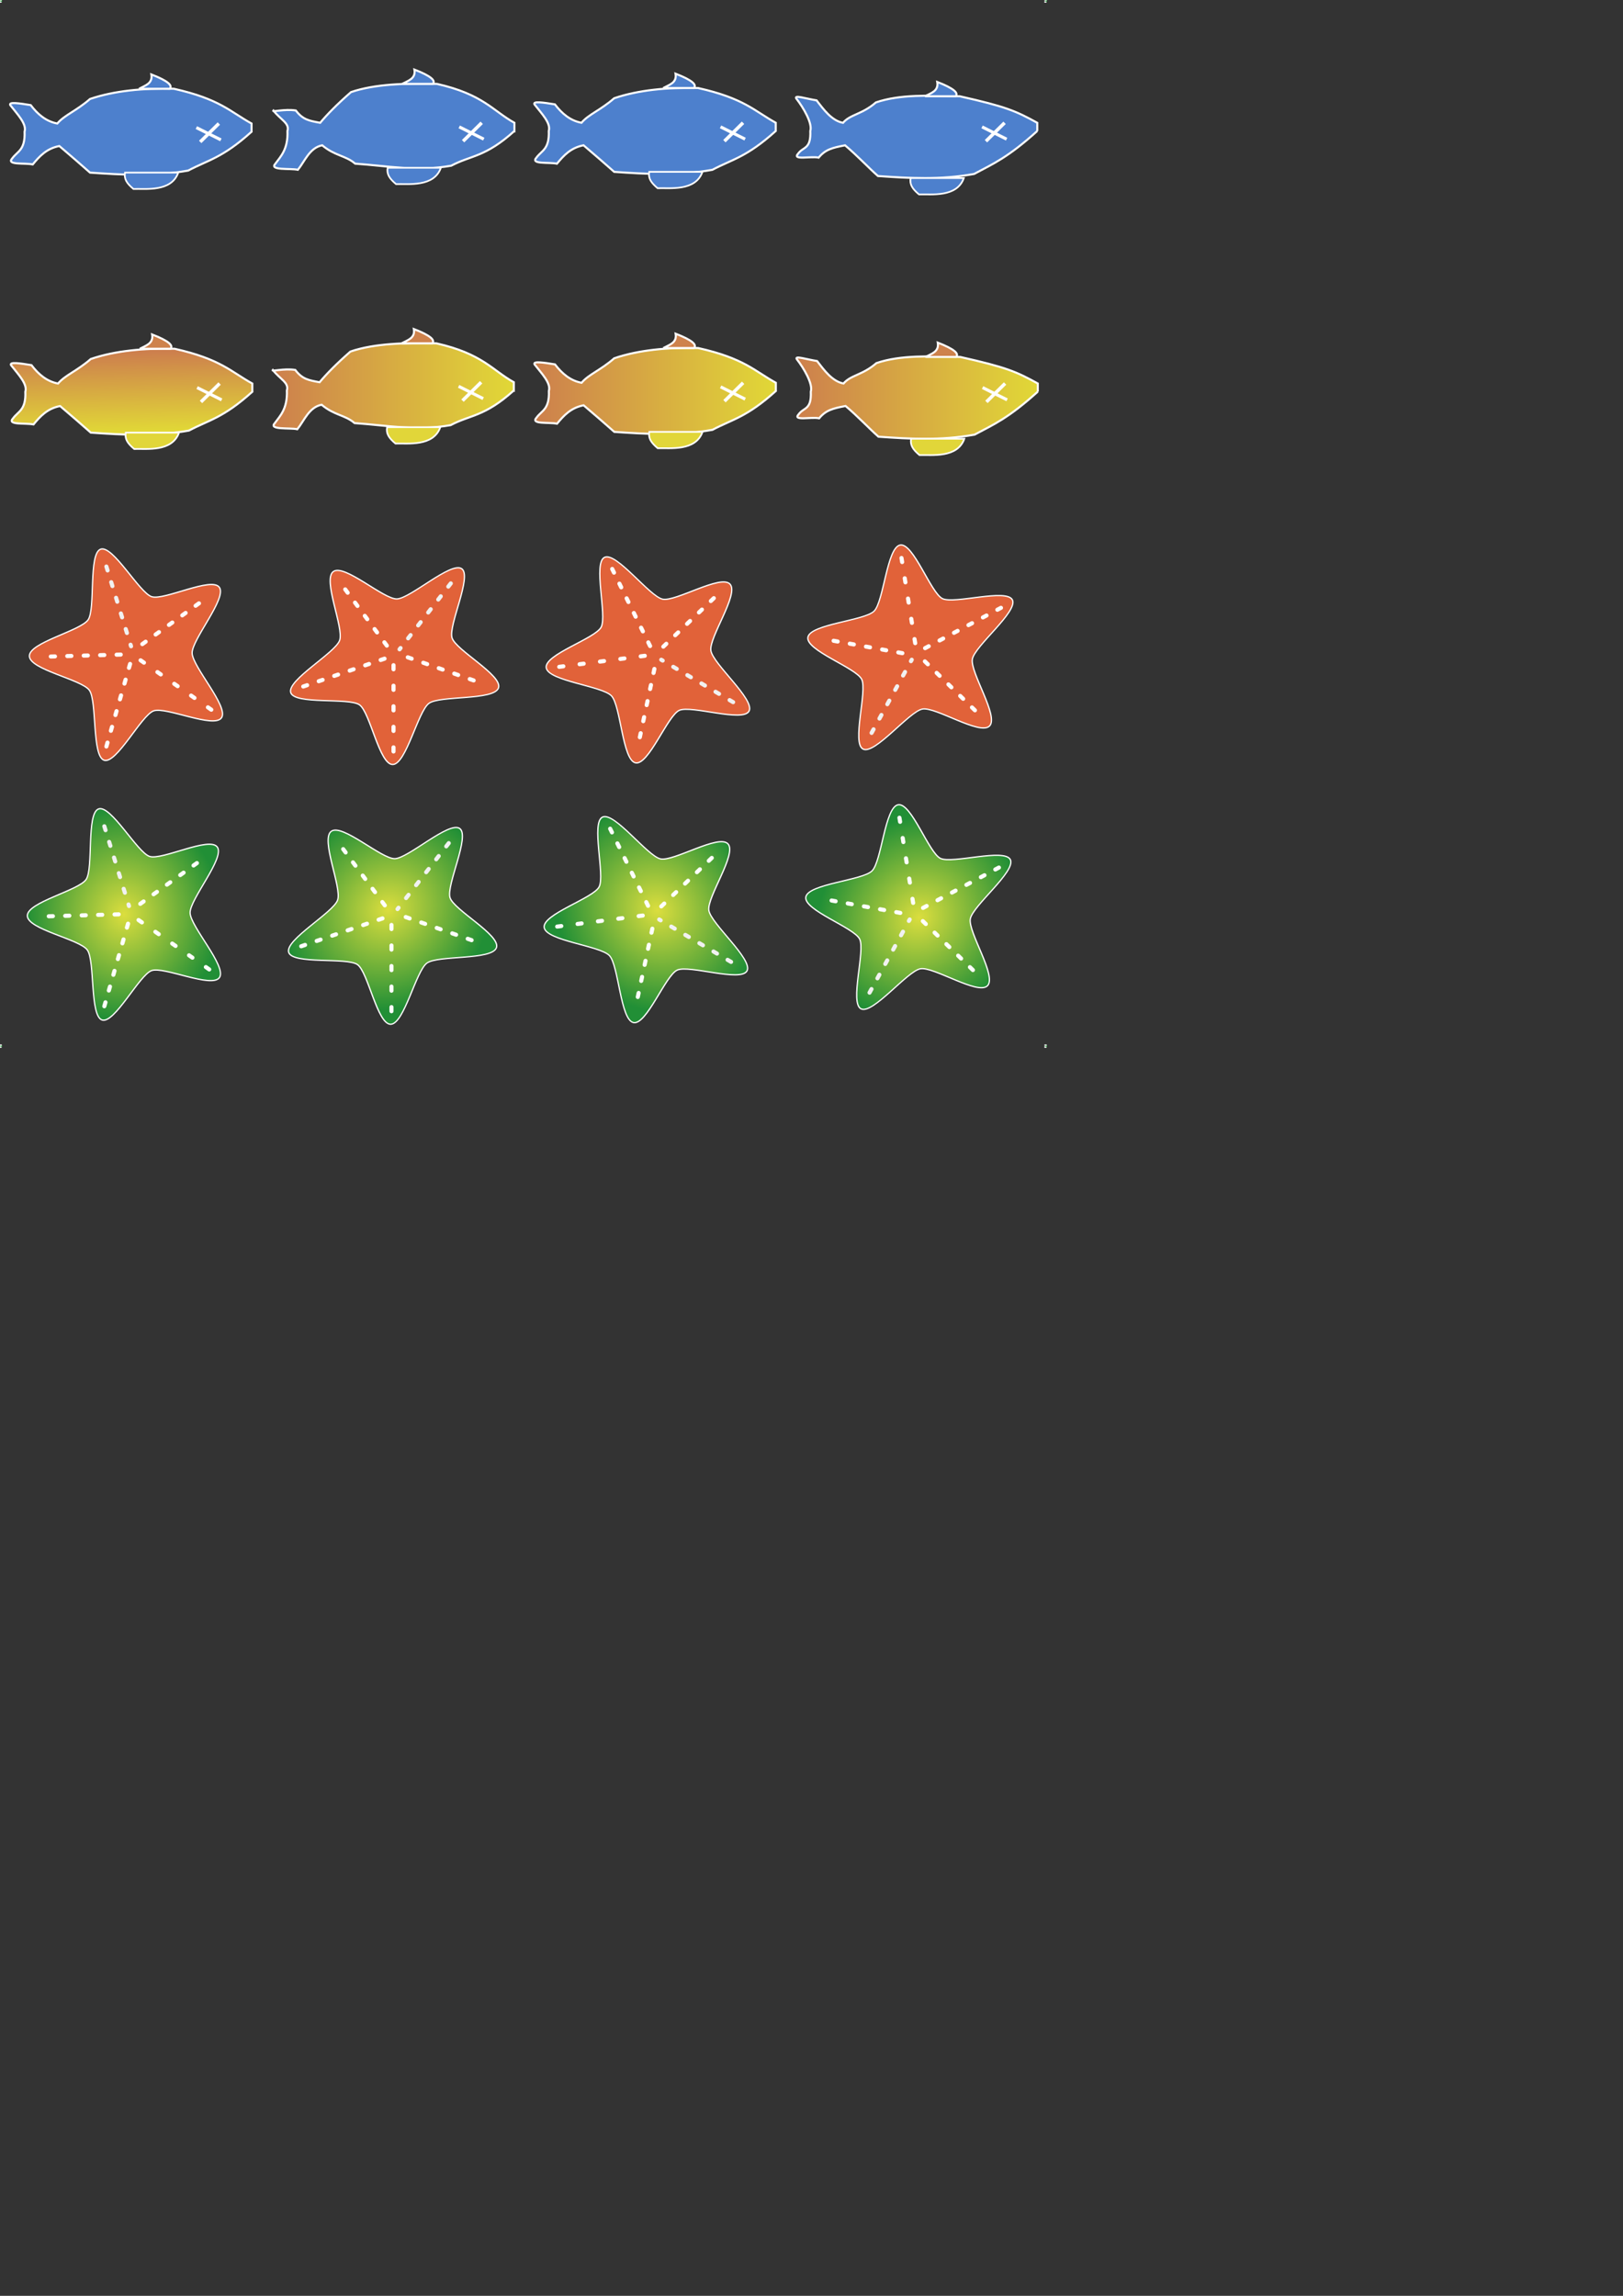 <?xml version="1.0" encoding="UTF-8" standalone="no"?>
<svg
   xmlns:dc="http://purl.org/dc/elements/1.1/"
   xmlns:cc="http://creativecommons.org/ns#"
   xmlns:rdf="http://www.w3.org/1999/02/22-rdf-syntax-ns#"
   xmlns:svg="http://www.w3.org/2000/svg"
   xmlns="http://www.w3.org/2000/svg"
   xmlns:xlink="http://www.w3.org/1999/xlink"
   xmlns:sodipodi="http://sodipodi.sourceforge.net/DTD/sodipodi-0.dtd"
   xmlns:inkscape="http://www.inkscape.org/namespaces/inkscape"
   inkscape:export-ydpi="95.999992"
   inkscape:export-xdpi="95.999992"
   inkscape:export-filename="/Users/shov/Projects/Shov/mido3117/sem9/rPOdMobileP/assets/treats.png"
   width="210mm"
   height="297mm"
   viewBox="0 0 210 297"
   version="1.1"
   id="svg1307"
   inkscape:version="1.0alpha2 (863a58d, 2019-08-17)"
   sodipodi:docname="treat_src.svg">
  <rect x="0" y="0" width="210" height="297" fill="#333333" stroke="none"/>
  <defs
     id="defs1301">
    <linearGradient
       id="linearGradient1155"
       inkscape:collect="always">
      <stop
         id="stop1151"
         offset="0"
         style="stop-color:#dbde3e;stop-opacity:1" />
      <stop
         id="stop1153"
         offset="1"
         style="stop-color:#219036;stop-opacity:0.992" />
    </linearGradient>
    <linearGradient
       inkscape:collect="always"
       id="linearGradient2134-9">
      <stop
         style="stop-color:#cd7f4d;stop-opacity:1"
         offset="0"
         id="stop2130" />
      <stop
         style="stop-color:#e3da37;stop-opacity:0.992"
         offset="1"
         id="stop2132" />
    </linearGradient>
    <linearGradient
       inkscape:collect="always"
       xlink:href="#linearGradient2134-9"
       id="linearGradient2136"
       x1="19.579"
       y1="12.561"
       x2="19.844"
       y2="22.88"
       gradientUnits="userSpaceOnUse" />
    <linearGradient
       inkscape:collect="always"
       xlink:href="#linearGradient2134-9"
       id="linearGradient2144"
       x1="35.295"
       y1="17.19"
       x2="66.78"
       y2="17.19"
       gradientUnits="userSpaceOnUse" />
    <linearGradient
       inkscape:collect="always"
       xlink:href="#linearGradient2134-9"
       id="linearGradient2152"
       x1="1.43"
       y1="17.722"
       x2="32.941"
       y2="17.722"
       gradientUnits="userSpaceOnUse" />
    <linearGradient
       inkscape:collect="always"
       xlink:href="#linearGradient2134-9"
       id="linearGradient2160"
       x1="103.029"
       y1="18.486"
       x2="134.519"
       y2="18.486"
       gradientUnits="userSpaceOnUse" />
    <radialGradient
       gradientUnits="userSpaceOnUse"
       gradientTransform="matrix(1,0,0,1.042,0,-3.279)"
       r="20.802"
       fy="77.375"
       fx="6.267"
       cy="77.375"
       cx="6.267"
       id="radialGradient1144"
       xlink:href="#linearGradient1155"
       inkscape:collect="always" />
    <radialGradient
       gradientUnits="userSpaceOnUse"
       gradientTransform="matrix(1,0,0,1.042,0,-3.279)"
       r="20.802"
       fy="77.375"
       fx="6.267"
       cy="77.375"
       cx="6.267"
       id="radialGradient1163"
       xlink:href="#linearGradient1155"
       inkscape:collect="always" />
    <radialGradient
       gradientUnits="userSpaceOnUse"
       gradientTransform="matrix(1,0,0,1.042,0,-3.279)"
       r="20.802"
       fy="77.375"
       fx="6.267"
       cy="77.375"
       cx="6.267"
       id="radialGradient1171"
       xlink:href="#linearGradient1155"
       inkscape:collect="always" />
    <radialGradient
       gradientUnits="userSpaceOnUse"
       gradientTransform="matrix(1,0,0,1.042,0,-3.279)"
       r="20.802"
       fy="77.375"
       fx="6.267"
       cy="77.375"
       cx="6.267"
       id="radialGradient1179"
       xlink:href="#linearGradient1155"
       inkscape:collect="always" />
  </defs>
  <sodipodi:namedview
     inkscape:snap-to-guides="false"
     id="base"
     pagecolor="#ffffff"
     bordercolor="#666666"
     borderopacity="1.0"
     inkscape:pageopacity="0.0"
     inkscape:pageshadow="2"
     inkscape:zoom="1.5283063"
     inkscape:cx="262.42006"
     inkscape:cy="178.43493"
     inkscape:document-units="mm"
     inkscape:current-layer="svg1307"
     inkscape:document-rotation="0"
     showgrid="true"
     inkscape:snap-grids="false"
     showguides="true"
     inkscape:window-width="1680"
     inkscape:window-height="907"
     inkscape:window-x="0"
     inkscape:window-y="23"
     inkscape:window-maximized="0"
     inkscape:guide-bbox="true">
    <inkscape:grid
       type="xygrid"
       id="grid1870"
       empspacing="64"
       snapvisiblegridlinesonly="false"
       dotted="false" />
    <sodipodi:guide
       position="-93.927,231.912"
       orientation="1,0"
       id="guide2018" />
    <sodipodi:guide
       id="guide906"
       orientation="0,-1"
       position="18.785,279.802" />
  </sodipodi:namedview>
  <g
     inkscape:groupmode="layer"
     id="layer3"
     inkscape:label="Layer 2"
     style="display:none;opacity:1"
     sodipodi:insensitive="true">
    <rect
       style="vector-effect:none;fill:#bdf9ff;fill-opacity:1;stroke:none;stroke-width:0.265;stroke-linecap:round;stroke-linejoin:round;stroke-miterlimit:4;stroke-dasharray:none;stroke-opacity:1;paint-order:stroke markers fill;stop-color:#000000"
       id="rect1887"
       width="238.654"
       height="199.231"
       x="-8.202"
       y="-5.821" />
  </g>
  <g
     inkscape:label="Layer 1"
     inkscape:groupmode="layer"
     id="layer1"
     style="display:inline;opacity:1">
    <g
       transform="translate(-0.259,-0.69)"
       id="g1924">
      <path
         sodipodi:nodetypes="cccccccccccccc"
         inkscape:connector-curvature="0"
         id="path1872"
         d="M 32.808,17.727 V 16.669 c -2.777,-1.534 -4.08,-3.156 -10.054,-4.498 -3.963,-0.097 -7.717,0.258 -10.848,1.323 -1.794,1.566 -3.307,2.074 -4.233,3.175 -1.442,-0.268 -2.523,-1.178 -3.44,-2.381 -1.473,-0.239 -2.884,-0.452 -2.646,0 0.923,1.192 2.158,2.43 1.852,3.44 0.099,2.393 -0.937,2.535 -1.587,3.44 -0.846,0.913 1.64,0.576 2.646,0.794 0.869,-1.059 1.795,-2.065 3.44,-2.381 1.631,1.381 2.771,2.388 3.969,3.44 4.135,0.288 8.285,0.52 12.7,-0.265 2.54,-1.354 4.415,-1.604 8.202,-5.027 z"
         style="fill:#4d80cd;fill-opacity:1;stroke:#ffffff;stroke-width:0.265;stroke-linecap:butt;stroke-linejoin:miter;stroke-miterlimit:4;stroke-dasharray:none;stroke-opacity:1" />
      <path
         inkscape:connector-curvature="0"
         id="path1911"
         d="m 25.665,17.198 3.175,1.587"
         style="fill:none;stroke:#ffffff;stroke-width:0.397px;stroke-linecap:butt;stroke-linejoin:miter;stroke-opacity:1" />
      <path
         inkscape:connector-curvature="0"
         id="path1913"
         d="M 26.164,19.05 28.575,16.669"
         style="fill:none;stroke:#ffffff;stroke-width:0.437px;stroke-linecap:butt;stroke-linejoin:miter;stroke-opacity:1" />
      <path
         sodipodi:nodetypes="cccc"
         inkscape:connector-curvature="0"
         id="path1915"
         d="m 23.324,23.019 h -6.892 c -0.132,0.82 0.202,1.369 1.088,2.117 1.567,-0.055 4.913,0.427 5.804,-2.117 z"
         style="fill:#4d80cd;fill-opacity:1;stroke:#ffffff;stroke-width:0.219px;stroke-linecap:butt;stroke-linejoin:miter;stroke-opacity:1" />
      <path
         sodipodi:nodetypes="cccc"
         inkscape:connector-curvature="0"
         id="path1917"
         d="m 22.225,12.171 c 0.397,-0.432 -0.259,-1.028 -2.381,-1.852 0.196,1.186 -0.81,1.429 -1.587,1.852 z"
         style="fill:#4d80cd;fill-opacity:1;stroke:#ffffff;stroke-width:0.265px;stroke-linecap:butt;stroke-linejoin:miter;stroke-opacity:1" />
    </g>
    <g
       transform="translate(-0.086,-0.788)"
       id="g2027">
      <path
         style="opacity:1;fill:#4d80cd;fill-opacity:1;stroke:#ffffff;stroke-width:0.265;stroke-linecap:butt;stroke-linejoin:miter;stroke-miterlimit:4;stroke-dasharray:none;stroke-opacity:1;stop-opacity:1"
         d="m 66.647,17.733 v -1.058 c -2.777,-1.534 -4.053,-3.69 -10.026,-5.033 -3.963,-0.097 -7.981,-0.006 -11.113,1.058 -1.794,1.566 -3.07,2.873 -3.996,3.974 -1.442,-0.268 -2.231,-0.39 -3.147,-1.593 -1.473,-0.239 -3.175,0.265 -2.91,0 0.923,1.192 2.131,1.642 1.824,2.651 0.099,2.393 -0.909,3.323 -1.56,4.228 -0.846,0.913 1.904,0.576 2.91,0.794 0.869,-1.059 1.503,-2.853 3.147,-3.17 1.631,1.381 3.063,1.325 4.261,2.376 4.135,0.288 8.02,1.049 12.435,0.265 2.54,-1.354 4.387,-1.069 8.174,-4.492 z"
         id="path1872-1"
         inkscape:connector-curvature="0"
         sodipodi:nodetypes="cccccccccccccc" />
      <path
         style="opacity:1;fill:none;stroke:#ffffff;stroke-width:0.397px;stroke-linecap:butt;stroke-linejoin:miter;stroke-opacity:1;stop-opacity:1"
         d="m 59.504,17.203 3.175,1.587"
         id="path1911-3"
         inkscape:connector-curvature="0" />
      <path
         style="opacity:1;fill:none;stroke:#ffffff;stroke-width:0.437px;stroke-linecap:butt;stroke-linejoin:miter;stroke-opacity:1;stop-opacity:1"
         d="m 60.003,19.055 2.411,-2.381"
         id="path1913-8"
         inkscape:connector-curvature="0" />
      <path
         style="opacity:1;fill:#4d80cd;fill-opacity:1;stroke:#ffffff;stroke-width:0.219px;stroke-linecap:butt;stroke-linejoin:miter;stroke-opacity:1;stop-opacity:1"
         d="m 57.133,22.49 -6.892,-2e-6 c -0.132,0.82 0.202,1.369 1.088,2.117 1.567,-0.055 4.913,0.427 5.804,-2.117 z"
         id="path1915-6"
         inkscape:connector-curvature="0"
         sodipodi:nodetypes="cccc" />
      <path
         style="opacity:1;fill:#4d80cd;fill-opacity:1;stroke:#ffffff;stroke-width:0.265px;stroke-linecap:butt;stroke-linejoin:miter;stroke-opacity:1;stop-opacity:1"
         d="m 56.092,11.642 c 0.397,-0.432 -0.259,-1.028 -2.381,-1.852 0.196,1.186 -0.81,1.429 -1.587,1.852 z"
         id="path1917-4"
         inkscape:connector-curvature="0"
         sodipodi:nodetypes="cccc" />
    </g>
    <g
       id="g1924-7"
       style="display:inline;opacity:1"
       transform="translate(67.566,-0.787)">
      <path
         style="fill:#4d80cd;fill-opacity:1;stroke:#ffffff;stroke-width:0.265;stroke-linecap:butt;stroke-linejoin:miter;stroke-miterlimit:4;stroke-dasharray:none;stroke-opacity:1"
         d="M 32.808,17.727 V 16.669 c -2.777,-1.534 -4.08,-3.156 -10.054,-4.498 -3.963,-0.097 -7.717,0.258 -10.848,1.323 -1.794,1.566 -3.307,2.074 -4.233,3.175 -1.442,-0.268 -2.523,-1.178 -3.44,-2.381 -1.473,-0.239 -2.884,-0.452 -2.646,0 0.923,1.192 2.158,2.43 1.852,3.44 0.099,2.393 -0.937,2.535 -1.587,3.44 -0.846,0.913 1.64,0.576 2.646,0.794 0.869,-1.059 1.795,-2.065 3.44,-2.381 1.631,1.381 2.771,2.388 3.969,3.44 4.135,0.288 8.285,0.52 12.7,-0.265 2.54,-1.354 4.415,-1.604 8.202,-5.027 z"
         id="path1872-9"
         inkscape:connector-curvature="0"
         sodipodi:nodetypes="cccccccccccccc" />
      <path
         style="fill:none;stroke:#ffffff;stroke-width:0.397px;stroke-linecap:butt;stroke-linejoin:miter;stroke-opacity:1"
         d="m 25.665,17.198 3.175,1.587"
         id="path1911-1"
         inkscape:connector-curvature="0" />
      <path
         style="fill:none;stroke:#ffffff;stroke-width:0.437px;stroke-linecap:butt;stroke-linejoin:miter;stroke-opacity:1"
         d="M 26.164,19.05 28.575,16.669"
         id="path1913-1"
         inkscape:connector-curvature="0" />
      <path
         style="fill:#4d80cd;fill-opacity:1;stroke:#ffffff;stroke-width:0.219px;stroke-linecap:butt;stroke-linejoin:miter;stroke-opacity:1"
         d="m 23.324,23.019 h -6.892 c -0.132,0.82 0.202,1.369 1.088,2.117 1.567,-0.055 4.913,0.427 5.804,-2.117 z"
         id="path1915-8"
         inkscape:connector-curvature="0"
         sodipodi:nodetypes="cccc" />
      <path
         style="fill:#4d80cd;fill-opacity:1;stroke:#ffffff;stroke-width:0.265px;stroke-linecap:butt;stroke-linejoin:miter;stroke-opacity:1"
         d="m 22.225,12.171 c 0.397,-0.432 -0.259,-1.028 -2.381,-1.852 0.196,1.186 -0.81,1.429 -1.587,1.852 z"
         id="path1917-0"
         inkscape:connector-curvature="0"
         sodipodi:nodetypes="cccc" />
    </g>
    <g
       transform="translate(-0.172,-0.776)"
       id="g2034">
      <path
         sodipodi:nodetypes="cccccccccccccc"
         inkscape:connector-curvature="0"
         id="path1872-1-1"
         d="m 134.386,17.722 v -1.058 c -2.777,-1.534 -4.058,-2.092 -10.032,-3.434 -3.963,-0.097 -7.717,-0.271 -10.848,0.794 -1.794,1.566 -3.329,1.539 -4.256,2.64 -1.442,-0.268 -2.501,-1.702 -3.417,-2.905 -1.473,-0.239 -2.884,-0.717 -2.646,-0.265 0.923,1.192 2.136,3.219 1.83,4.228 0.099,2.393 -0.914,2.011 -1.565,2.916 -0.846,0.913 1.64,0.311 2.646,0.529 0.869,-1.059 1.773,-1.277 3.417,-1.593 1.631,1.381 3.058,2.923 4.256,3.974 4.135,0.288 8.02,0.52 12.435,-0.265 2.54,-1.354 4.392,-2.139 8.18,-5.562 z"
         style="opacity:1;fill:#4d80cd;fill-opacity:1;stroke:#ffffff;stroke-width:0.265;stroke-linecap:butt;stroke-linejoin:miter;stroke-miterlimit:4;stroke-dasharray:none;stroke-opacity:1;stop-opacity:1" />
      <path
         inkscape:connector-curvature="0"
         id="path1911-3-7"
         d="m 127.242,17.192 3.175,1.587"
         style="opacity:1;fill:none;stroke:#ffffff;stroke-width:0.397px;stroke-linecap:butt;stroke-linejoin:miter;stroke-opacity:1;stop-opacity:1" />
      <path
         inkscape:connector-curvature="0"
         id="path1913-8-1"
         d="m 127.742,19.045 2.411,-2.381"
         style="opacity:1;fill:none;stroke:#ffffff;stroke-width:0.437px;stroke-linecap:butt;stroke-linejoin:miter;stroke-opacity:1;stop-opacity:1" />
      <path
         sodipodi:nodetypes="cccc"
         inkscape:connector-curvature="0"
         id="path1915-6-7"
         d="m 124.883,23.812 h -6.892 c -0.132,0.82 0.202,1.369 1.088,2.117 1.567,-0.055 4.913,0.427 5.804,-2.117 z"
         style="opacity:1;fill:#4d80cd;fill-opacity:1;stroke:#ffffff;stroke-width:0.219px;stroke-linecap:butt;stroke-linejoin:miter;stroke-opacity:1;stop-opacity:1" />
      <path
         sodipodi:nodetypes="cccc"
         inkscape:connector-curvature="0"
         id="path1917-4-7"
         d="m 123.825,13.229 c 0.397,-0.432 -0.259,-1.028 -2.381,-1.852 0.196,1.186 -0.81,1.429 -1.587,1.852 z"
         style="opacity:1;fill:#4d80cd;fill-opacity:1;stroke:#ffffff;stroke-width:0.265px;stroke-linecap:butt;stroke-linejoin:miter;stroke-opacity:1;stop-opacity:1" />
    </g>
    <g
       id="g1924-2"
       style="display:inline;opacity:1"
       transform="translate(-0.161,32.947)">
      <path
         style="fill:url(#linearGradient2136);fill-opacity:1;stroke:#ffffff;stroke-width:0.265;stroke-linecap:butt;stroke-linejoin:miter;stroke-miterlimit:4;stroke-dasharray:none;stroke-opacity:1"
         d="M 32.808,17.727 V 16.669 c -2.777,-1.534 -4.08,-3.156 -10.054,-4.498 -3.963,-0.097 -7.717,0.258 -10.848,1.323 -1.794,1.566 -3.307,2.074 -4.233,3.175 -1.442,-0.268 -2.523,-1.178 -3.44,-2.381 -1.473,-0.239 -2.884,-0.452 -2.646,0 0.923,1.192 2.158,2.43 1.852,3.44 0.099,2.393 -0.937,2.535 -1.587,3.44 -0.846,0.913 1.64,0.576 2.646,0.794 0.869,-1.059 1.795,-2.065 3.44,-2.381 1.631,1.381 2.771,2.388 3.969,3.44 4.135,0.288 8.285,0.52 12.7,-0.265 2.54,-1.354 4.415,-1.604 8.202,-5.027 z"
         id="path1872-3"
         inkscape:connector-curvature="0"
         sodipodi:nodetypes="cccccccccccccc" />
      <path
         style="fill:none;stroke:#ffffff;stroke-width:0.397px;stroke-linecap:butt;stroke-linejoin:miter;stroke-opacity:1"
         d="m 25.665,17.198 3.175,1.587"
         id="path1911-9"
         inkscape:connector-curvature="0" />
      <path
         style="fill:none;stroke:#ffffff;stroke-width:0.437px;stroke-linecap:butt;stroke-linejoin:miter;stroke-opacity:1"
         d="M 26.164,19.05 28.575,16.669"
         id="path1913-4"
         inkscape:connector-curvature="0" />
      <path
         style="fill:#e1d639;fill-opacity:1;stroke:#ffffff;stroke-width:0.219px;stroke-linecap:butt;stroke-linejoin:miter;stroke-opacity:1"
         d="m 23.324,23.019 h -6.892 c -0.132,0.82 0.202,1.369 1.088,2.117 1.567,-0.055 4.913,0.427 5.804,-2.117 z"
         id="path1915-2"
         inkscape:connector-curvature="0"
         sodipodi:nodetypes="cccc" />
      <path
         style="fill:#ce824c;fill-opacity:1;stroke:#ffffff;stroke-width:0.265px;stroke-linecap:butt;stroke-linejoin:miter;stroke-opacity:1"
         d="m 22.225,12.171 c 0.397,-0.432 -0.259,-1.028 -2.381,-1.852 0.196,1.186 -0.81,1.429 -1.587,1.852 z"
         id="path1917-1"
         inkscape:connector-curvature="0"
         sodipodi:nodetypes="cccc" />
    </g>
    <g
       id="g2027-2"
       style="display:inline;opacity:1"
       transform="translate(-0.161,32.775)">
      <path
         sodipodi:nodetypes="cccccccccccccc"
         inkscape:connector-curvature="0"
         id="path1872-1-3"
         d="m 66.647,17.733 v -1.058 c -2.777,-1.534 -4.053,-3.69 -10.026,-5.033 -3.963,-0.097 -7.981,-0.006 -11.113,1.058 -1.794,1.566 -3.07,2.873 -3.996,3.974 -1.442,-0.268 -2.231,-0.39 -3.147,-1.593 -1.473,-0.239 -3.175,0.265 -2.91,0 0.923,1.192 2.131,1.642 1.824,2.651 0.099,2.393 -0.909,3.323 -1.56,4.228 -0.846,0.913 1.904,0.576 2.91,0.794 0.869,-1.059 1.503,-2.853 3.147,-3.17 1.631,1.381 3.063,1.325 4.261,2.376 4.135,0.288 8.02,1.049 12.435,0.265 2.54,-1.354 4.387,-1.069 8.174,-4.492 z"
         style="opacity:1;fill:url(#linearGradient2144);fill-opacity:1;stroke:#ffffff;stroke-width:0.265;stroke-linecap:butt;stroke-linejoin:miter;stroke-miterlimit:4;stroke-dasharray:none;stroke-opacity:1;stop-opacity:1" />
      <path
         inkscape:connector-curvature="0"
         id="path1911-3-5"
         d="m 59.504,17.203 3.175,1.587"
         style="opacity:1;fill:none;stroke:#ffffff;stroke-width:0.397px;stroke-linecap:butt;stroke-linejoin:miter;stroke-opacity:1;stop-opacity:1" />
      <path
         inkscape:connector-curvature="0"
         id="path1913-8-3"
         d="m 60.003,19.055 2.411,-2.381"
         style="opacity:1;fill:none;stroke:#ffffff;stroke-width:0.437px;stroke-linecap:butt;stroke-linejoin:miter;stroke-opacity:1;stop-opacity:1" />
      <path
         sodipodi:nodetypes="cccc"
         inkscape:connector-curvature="0"
         id="path1915-6-8"
         d="m 57.133,22.49 -6.892,-2e-6 c -0.132,0.82 0.202,1.369 1.088,2.117 1.567,-0.055 4.913,0.427 5.804,-2.117 z"
         style="opacity:1;fill:#e1d639;fill-opacity:1;stroke:#ffffff;stroke-width:0.219px;stroke-linecap:butt;stroke-linejoin:miter;stroke-opacity:1;stop-opacity:1" />
      <path
         sodipodi:nodetypes="cccc"
         inkscape:connector-curvature="0"
         id="path1917-4-4"
         d="m 56.092,11.642 c 0.397,-0.432 -0.259,-1.028 -2.381,-1.852 0.196,1.186 -0.81,1.429 -1.587,1.852 z"
         style="opacity:1;fill:#ce824c;fill-opacity:1;stroke:#ffffff;stroke-width:0.265px;stroke-linecap:butt;stroke-linejoin:miter;stroke-opacity:1;stop-opacity:1" />
    </g>
    <g
       transform="translate(67.578,32.85)"
       style="display:inline;opacity:1"
       id="g1924-7-0">
      <path
         sodipodi:nodetypes="cccccccccccccc"
         inkscape:connector-curvature="0"
         id="path1872-9-7"
         d="M 32.808,17.727 V 16.669 c -2.777,-1.534 -4.08,-3.156 -10.054,-4.498 -3.963,-0.097 -7.717,0.258 -10.848,1.323 -1.794,1.566 -3.307,2.074 -4.233,3.175 -1.442,-0.268 -2.523,-1.178 -3.44,-2.381 -1.473,-0.239 -2.884,-0.452 -2.646,0 0.923,1.192 2.158,2.43 1.852,3.44 0.099,2.393 -0.937,2.535 -1.587,3.44 -0.846,0.913 1.64,0.576 2.646,0.794 0.869,-1.059 1.795,-2.065 3.44,-2.381 1.631,1.381 2.771,2.388 3.969,3.44 4.135,0.288 8.285,0.52 12.7,-0.265 2.54,-1.354 4.415,-1.604 8.202,-5.027 z"
         style="fill:url(#linearGradient2152);fill-opacity:1;stroke:#ffffff;stroke-width:0.265;stroke-linecap:butt;stroke-linejoin:miter;stroke-miterlimit:4;stroke-dasharray:none;stroke-opacity:1" />
      <path
         inkscape:connector-curvature="0"
         id="path1911-1-8"
         d="m 25.665,17.198 3.175,1.587"
         style="fill:none;stroke:#ffffff;stroke-width:0.397px;stroke-linecap:butt;stroke-linejoin:miter;stroke-opacity:1" />
      <path
         inkscape:connector-curvature="0"
         id="path1913-1-2"
         d="M 26.164,19.05 28.575,16.669"
         style="fill:none;stroke:#ffffff;stroke-width:0.437px;stroke-linecap:butt;stroke-linejoin:miter;stroke-opacity:1" />
      <path
         sodipodi:nodetypes="cccc"
         inkscape:connector-curvature="0"
         id="path1915-8-6"
         d="m 23.324,23.019 h -6.892 c -0.132,0.82 0.202,1.369 1.088,2.117 1.567,-0.055 4.913,0.427 5.804,-2.117 z"
         style="fill:#e1d639;fill-opacity:1;stroke:#ffffff;stroke-width:0.219px;stroke-linecap:butt;stroke-linejoin:miter;stroke-opacity:1" />
      <path
         sodipodi:nodetypes="cccc"
         inkscape:connector-curvature="0"
         id="path1917-0-1"
         d="m 22.225,12.171 c 0.397,-0.432 -0.259,-1.028 -2.381,-1.852 0.196,1.186 -0.81,1.429 -1.587,1.852 z"
         style="fill:#ce824c;fill-opacity:1;stroke:#ffffff;stroke-width:0.265px;stroke-linecap:butt;stroke-linejoin:miter;stroke-opacity:1" />
    </g>
    <g
       id="g2034-2"
       style="display:inline;opacity:1"
       transform="translate(-0.106,32.947)">
      <path
         style="opacity:1;fill:url(#linearGradient2160);fill-opacity:1;stroke:#ffffff;stroke-width:0.265;stroke-linecap:butt;stroke-linejoin:miter;stroke-miterlimit:4;stroke-dasharray:none;stroke-opacity:1;stop-opacity:1"
         d="m 134.386,17.722 v -1.058 c -2.777,-1.534 -4.058,-2.092 -10.032,-3.434 -3.963,-0.097 -7.717,-0.271 -10.848,0.794 -1.794,1.566 -3.329,1.539 -4.256,2.64 -1.442,-0.268 -2.501,-1.702 -3.417,-2.905 -1.473,-0.239 -2.884,-0.717 -2.646,-0.265 0.923,1.192 2.136,3.219 1.83,4.228 0.099,2.393 -0.914,2.011 -1.565,2.916 -0.846,0.913 1.64,0.311 2.646,0.529 0.869,-1.059 1.773,-1.277 3.417,-1.593 1.631,1.381 3.058,2.923 4.256,3.974 4.135,0.288 8.02,0.52 12.435,-0.265 2.54,-1.354 4.392,-2.139 8.18,-5.562 z"
         id="path1872-1-1-7"
         inkscape:connector-curvature="0"
         sodipodi:nodetypes="cccccccccccccc" />
      <path
         style="opacity:1;fill:none;stroke:#ffffff;stroke-width:0.397px;stroke-linecap:butt;stroke-linejoin:miter;stroke-opacity:1;stop-opacity:1"
         d="m 127.242,17.192 3.175,1.587"
         id="path1911-3-7-4"
         inkscape:connector-curvature="0" />
      <path
         style="opacity:1;fill:none;stroke:#ffffff;stroke-width:0.437px;stroke-linecap:butt;stroke-linejoin:miter;stroke-opacity:1;stop-opacity:1"
         d="m 127.742,19.045 2.411,-2.381"
         id="path1913-8-1-8"
         inkscape:connector-curvature="0" />
      <path
         style="opacity:1;fill:#e1d639;fill-opacity:1;stroke:#ffffff;stroke-width:0.219px;stroke-linecap:butt;stroke-linejoin:miter;stroke-opacity:1;stop-opacity:1"
         d="m 124.883,23.812 h -6.892 c -0.132,0.82 0.202,1.369 1.088,2.117 1.567,-0.055 4.913,0.427 5.804,-2.117 z"
         id="path1915-6-7-1"
         inkscape:connector-curvature="0"
         sodipodi:nodetypes="cccc" />
      <path
         style="opacity:1;fill:#ce824c;fill-opacity:1;stroke:#ffffff;stroke-width:0.265px;stroke-linecap:butt;stroke-linejoin:miter;stroke-opacity:1;stop-opacity:1"
         d="m 123.825,13.229 c 0.397,-0.432 -0.259,-1.028 -2.381,-1.852 0.196,1.186 -0.81,1.429 -1.587,1.852 z"
         id="path1917-4-7-6"
         inkscape:connector-curvature="0"
         sodipodi:nodetypes="cccc" />
    </g>
    <g
       transform="matrix(1.006,0,0,1,-1.408,0)"
       id="g2180">
      <path
         transform="matrix(0.601,0,0,0.635,13.834,35.561)"
         inkscape:transform-center-y="-1.9336942"
         inkscape:transform-center-x="0.85881634"
         d="M 26.723,90.223 C 25.132,92.496 14.809,87.919 12.186,88.822 9.562,89.726 4.249,99.69 1.595,98.879 -1.058,98.068 0.105,86.836 -1.565,84.621 -3.235,82.405 -14.353,80.43 -14.402,77.656 c -0.049,-2.774 10.993,-5.139 12.584,-7.412 1.591,-2.273 0.033,-13.457 2.657,-14.361 2.624,-0.904 8.284,8.867 10.938,9.678 2.654,0.811 12.809,-4.127 14.479,-1.911 1.67,2.216 -5.873,10.618 -5.824,13.393 0.049,2.774 7.883,10.907 6.292,13.18 z"
         inkscape:randomized="2.94903e-17"
         inkscape:rounded="0.19"
         inkscape:flatsided="false"
         sodipodi:arg2="1.2390445"
         sodipodi:arg1="0.61072604"
         sodipodi:r2="12.231078"
         sodipodi:r1="22.607559"
         sodipodi:cy="77.258331"
         sodipodi:cx="8.2020836"
         sodipodi:sides="5"
         id="path2162"
         style="vector-effect:none;fill:#e16239;fill-opacity:1;stroke:#ffffff;stroke-width:0.265;stroke-linecap:round;stroke-linejoin:round;stroke-miterlimit:4;stroke-dasharray:none;stroke-opacity:1;paint-order:stroke markers fill;stop-color:#000000"
         sodipodi:type="star" />
      <path
         sodipodi:nodetypes="cc"
         inkscape:connector-curvature="0"
         id="path2164"
         d="m 15.081,73.29 3.175,10.319"
         style="fill:none;stroke:#f1f1f1;stroke-width:0.529;stroke-linecap:round;stroke-linejoin:miter;stroke-miterlimit:4;stroke-dasharray:0.529, 1.587;stroke-dashoffset:0;stroke-opacity:1" />
      <path
         sodipodi:nodetypes="cc"
         inkscape:connector-curvature="0"
         id="path2166"
         d="m 26.988,78.052 -7.673,5.556"
         style="fill:none;stroke:#ffffff;stroke-width:0.529;stroke-linecap:round;stroke-linejoin:miter;stroke-miterlimit:4;stroke-dasharray:0.529, 1.587;stroke-dashoffset:0;stroke-opacity:1" />
      <path
         inkscape:connector-curvature="0"
         id="path2168"
         d="M 7.937,84.931 17.462,84.667"
         style="fill:none;stroke:#ffffff;stroke-width:0.529;stroke-linecap:round;stroke-linejoin:miter;stroke-miterlimit:4;stroke-dasharray:0.529, 1.587;stroke-dashoffset:0;stroke-opacity:1" />
      <path
         sodipodi:nodetypes="cc"
         inkscape:connector-curvature="0"
         id="path2170"
         d="m 15.081,96.573 3.175,-11.112"
         style="fill:none;stroke:#ffffff;stroke-width:0.529;stroke-linecap:round;stroke-linejoin:miter;stroke-miterlimit:4;stroke-dasharray:0.529, 1.587;stroke-dashoffset:0;stroke-opacity:1" />
      <path
         sodipodi:nodetypes="cc"
         inkscape:connector-curvature="0"
         id="path2172"
         d="M 28.575,91.81 18.785,84.931"
         style="fill:none;stroke:#ffffff;stroke-width:0.529;stroke-linecap:round;stroke-linejoin:miter;stroke-miterlimit:4;stroke-dasharray:0.529, 2.117;stroke-dashoffset:0;stroke-opacity:1" />
    </g>
    <g
       style="display:inline;opacity:1"
       id="g2180-2"
       transform="matrix(0.576,0.825,-0.82,0.573,109.741,21.034)">
      <path
         sodipodi:type="star"
         style="vector-effect:none;fill:#e16239;fill-opacity:1;stroke:#ffffff;stroke-width:0.265;stroke-linecap:round;stroke-linejoin:round;stroke-miterlimit:4;stroke-dasharray:none;stroke-opacity:1;paint-order:stroke markers fill;stop-color:#000000"
         id="path2162-1"
         sodipodi:sides="5"
         sodipodi:cx="8.2020836"
         sodipodi:cy="77.258331"
         sodipodi:r1="22.607559"
         sodipodi:r2="12.231078"
         sodipodi:arg1="0.61072604"
         sodipodi:arg2="1.2390445"
         inkscape:flatsided="false"
         inkscape:rounded="0.19"
         inkscape:randomized="2.94903e-17"
         d="M 26.723,90.223 C 25.132,92.496 14.809,87.919 12.186,88.822 9.562,89.726 4.249,99.69 1.595,98.879 -1.058,98.068 0.105,86.836 -1.565,84.621 -3.235,82.405 -14.353,80.43 -14.402,77.656 c -0.049,-2.774 10.993,-5.139 12.584,-7.412 1.591,-2.273 0.033,-13.457 2.657,-14.361 2.624,-0.904 8.284,8.867 10.938,9.678 2.654,0.811 12.809,-4.127 14.479,-1.911 1.67,2.216 -5.873,10.618 -5.824,13.393 0.049,2.774 7.883,10.907 6.292,13.18 z"
         inkscape:transform-center-x="0.85881634"
         inkscape:transform-center-y="-1.9336942"
         transform="matrix(0.601,0,0,0.635,13.834,35.561)" />
      <path
         style="fill:none;stroke:#f1f1f1;stroke-width:0.529;stroke-linecap:round;stroke-linejoin:miter;stroke-miterlimit:4;stroke-dasharray:0.529, 1.587;stroke-dashoffset:0;stroke-opacity:1"
         d="m 15.081,73.29 3.175,10.319"
         id="path2164-3"
         inkscape:connector-curvature="0"
         sodipodi:nodetypes="cc" />
      <path
         style="fill:none;stroke:#ffffff;stroke-width:0.529;stroke-linecap:round;stroke-linejoin:miter;stroke-miterlimit:4;stroke-dasharray:0.529, 1.587;stroke-dashoffset:0;stroke-opacity:1"
         d="m 26.988,78.052 -7.673,5.556"
         id="path2166-9"
         inkscape:connector-curvature="0"
         sodipodi:nodetypes="cc" />
      <path
         style="fill:none;stroke:#ffffff;stroke-width:0.529;stroke-linecap:round;stroke-linejoin:miter;stroke-miterlimit:4;stroke-dasharray:0.529, 1.587;stroke-dashoffset:0;stroke-opacity:1"
         d="M 7.937,84.931 17.462,84.667"
         id="path2168-3"
         inkscape:connector-curvature="0" />
      <path
         style="fill:none;stroke:#ffffff;stroke-width:0.529;stroke-linecap:round;stroke-linejoin:miter;stroke-miterlimit:4;stroke-dasharray:0.529, 1.587;stroke-dashoffset:0;stroke-opacity:1"
         d="m 15.081,96.573 3.175,-11.112"
         id="path2170-7"
         inkscape:connector-curvature="0"
         sodipodi:nodetypes="cc" />
      <path
         style="fill:none;stroke:#ffffff;stroke-width:0.529;stroke-linecap:round;stroke-linejoin:miter;stroke-miterlimit:4;stroke-dasharray:0.529, 2.117;stroke-dashoffset:0;stroke-opacity:1"
         d="M 28.575,91.81 18.785,84.931"
         id="path2172-5"
         inkscape:connector-curvature="0"
         sodipodi:nodetypes="cc" />
    </g>
    <g
       transform="matrix(-0.745,0.677,-0.672,-0.74,155.345,134.86)"
       id="g2180-2-1"
       style="display:inline;opacity:1">
      <path
         transform="matrix(0.601,0,0,0.635,13.834,35.561)"
         inkscape:transform-center-y="-1.9336942"
         inkscape:transform-center-x="0.85881634"
         d="M 26.723,90.223 C 25.132,92.496 14.809,87.919 12.186,88.822 9.562,89.726 4.249,99.69 1.595,98.879 -1.058,98.068 0.105,86.836 -1.565,84.621 -3.235,82.405 -14.353,80.43 -14.402,77.656 c -0.049,-2.774 10.993,-5.139 12.584,-7.412 1.591,-2.273 0.033,-13.457 2.657,-14.361 2.624,-0.904 8.284,8.867 10.938,9.678 2.654,0.811 12.809,-4.127 14.479,-1.911 1.67,2.216 -5.873,10.618 -5.824,13.393 0.049,2.774 7.883,10.907 6.292,13.18 z"
         inkscape:randomized="2.94903e-17"
         inkscape:rounded="0.19"
         inkscape:flatsided="false"
         sodipodi:arg2="1.2390445"
         sodipodi:arg1="0.61072604"
         sodipodi:r2="12.231078"
         sodipodi:r1="22.607559"
         sodipodi:cy="77.258331"
         sodipodi:cx="8.2020836"
         sodipodi:sides="5"
         id="path2162-1-4"
         style="vector-effect:none;fill:#e16239;fill-opacity:1;stroke:#ffffff;stroke-width:0.265;stroke-linecap:round;stroke-linejoin:round;stroke-miterlimit:4;stroke-dasharray:none;stroke-opacity:1;paint-order:stroke markers fill;stop-color:#000000"
         sodipodi:type="star" />
      <path
         sodipodi:nodetypes="cc"
         inkscape:connector-curvature="0"
         id="path2164-3-6"
         d="m 15.081,73.29 3.175,10.319"
         style="fill:none;stroke:#f1f1f1;stroke-width:0.529;stroke-linecap:round;stroke-linejoin:miter;stroke-miterlimit:4;stroke-dasharray:0.529, 1.587;stroke-dashoffset:0;stroke-opacity:1" />
      <path
         sodipodi:nodetypes="cc"
         inkscape:connector-curvature="0"
         id="path2166-9-3"
         d="m 26.988,78.052 -7.673,5.556"
         style="fill:none;stroke:#ffffff;stroke-width:0.529;stroke-linecap:round;stroke-linejoin:miter;stroke-miterlimit:4;stroke-dasharray:0.529, 1.587;stroke-dashoffset:0;stroke-opacity:1" />
      <path
         inkscape:connector-curvature="0"
         id="path2168-3-0"
         d="M 7.937,84.931 17.462,84.667"
         style="fill:none;stroke:#ffffff;stroke-width:0.529;stroke-linecap:round;stroke-linejoin:miter;stroke-miterlimit:4;stroke-dasharray:0.529, 1.587;stroke-dashoffset:0;stroke-opacity:1" />
      <path
         sodipodi:nodetypes="cc"
         inkscape:connector-curvature="0"
         id="path2170-7-8"
         d="m 15.081,96.573 3.175,-11.112"
         style="fill:none;stroke:#ffffff;stroke-width:0.529;stroke-linecap:round;stroke-linejoin:miter;stroke-miterlimit:4;stroke-dasharray:0.529, 1.587;stroke-dashoffset:0;stroke-opacity:1" />
      <path
         sodipodi:nodetypes="cc"
         inkscape:connector-curvature="0"
         id="path2172-5-8"
         d="M 28.575,91.81 18.785,84.931"
         style="fill:none;stroke:#ffffff;stroke-width:0.529;stroke-linecap:round;stroke-linejoin:miter;stroke-miterlimit:4;stroke-dasharray:0.529, 2.117;stroke-dashoffset:0;stroke-opacity:1" />
    </g>
    <g
       style="display:inline;opacity:1"
       id="g2180-2-1-0"
       transform="matrix(-0.7,-0.723,0.719,-0.695,70.635,156.654)">
      <path
         sodipodi:type="star"
         style="vector-effect:none;fill:#e16239;fill-opacity:1;stroke:#ffffff;stroke-width:0.265;stroke-linecap:round;stroke-linejoin:round;stroke-miterlimit:4;stroke-dasharray:none;stroke-opacity:1;paint-order:stroke markers fill;stop-color:#000000"
         id="path2162-1-4-8"
         sodipodi:sides="5"
         sodipodi:cx="8.2020836"
         sodipodi:cy="77.258331"
         sodipodi:r1="22.607559"
         sodipodi:r2="12.231078"
         sodipodi:arg1="0.61072604"
         sodipodi:arg2="1.2390445"
         inkscape:flatsided="false"
         inkscape:rounded="0.19"
         inkscape:randomized="2.94903e-17"
         d="M 26.723,90.223 C 25.132,92.496 14.809,87.919 12.186,88.822 9.562,89.726 4.249,99.69 1.595,98.879 -1.058,98.068 0.105,86.836 -1.565,84.621 -3.235,82.405 -14.353,80.43 -14.402,77.656 c -0.049,-2.774 10.993,-5.139 12.584,-7.412 1.591,-2.273 0.033,-13.457 2.657,-14.361 2.624,-0.904 8.284,8.867 10.938,9.678 2.654,0.811 12.809,-4.127 14.479,-1.911 1.67,2.216 -5.873,10.618 -5.824,13.393 0.049,2.774 7.883,10.907 6.292,13.18 z"
         inkscape:transform-center-x="0.85881634"
         inkscape:transform-center-y="-1.9336942"
         transform="matrix(0.601,0,0,0.635,13.834,35.561)" />
      <path
         style="fill:none;stroke:#f1f1f1;stroke-width:0.529;stroke-linecap:round;stroke-linejoin:miter;stroke-miterlimit:4;stroke-dasharray:0.529, 1.587;stroke-dashoffset:0;stroke-opacity:1"
         d="m 15.081,73.29 3.175,10.319"
         id="path2164-3-6-0"
         inkscape:connector-curvature="0"
         sodipodi:nodetypes="cc" />
      <path
         style="fill:none;stroke:#ffffff;stroke-width:0.529;stroke-linecap:round;stroke-linejoin:miter;stroke-miterlimit:4;stroke-dasharray:0.529, 1.587;stroke-dashoffset:0;stroke-opacity:1"
         d="m 26.988,78.052 -7.673,5.556"
         id="path2166-9-3-6"
         inkscape:connector-curvature="0"
         sodipodi:nodetypes="cc" />
      <path
         style="fill:none;stroke:#ffffff;stroke-width:0.529;stroke-linecap:round;stroke-linejoin:miter;stroke-miterlimit:4;stroke-dasharray:0.529, 1.587;stroke-dashoffset:0;stroke-opacity:1"
         d="M 7.937,84.931 17.462,84.667"
         id="path2168-3-0-4"
         inkscape:connector-curvature="0" />
      <path
         style="fill:none;stroke:#ffffff;stroke-width:0.529;stroke-linecap:round;stroke-linejoin:miter;stroke-miterlimit:4;stroke-dasharray:0.529, 1.587;stroke-dashoffset:0;stroke-opacity:1"
         d="m 15.081,96.573 3.175,-11.112"
         id="path2170-7-8-6"
         inkscape:connector-curvature="0"
         sodipodi:nodetypes="cc" />
      <path
         style="fill:none;stroke:#ffffff;stroke-width:0.529;stroke-linecap:round;stroke-linejoin:miter;stroke-miterlimit:4;stroke-dasharray:0.529, 2.117;stroke-dashoffset:0;stroke-opacity:1"
         d="M 28.575,91.81 18.785,84.931"
         id="path2172-5-8-1"
         inkscape:connector-curvature="0"
         sodipodi:nodetypes="cc" />
    </g>
    <g
       style="display:inline;opacity:1"
       id="g2180-7"
       transform="matrix(1.006,0,0,1,-1.673,33.602)">
      <path
         sodipodi:type="star"
         style="vector-effect:none;fill:url(#radialGradient1144);fill-opacity:1.0;stroke:#ffffff;stroke-width:0.265;stroke-linecap:round;stroke-linejoin:round;stroke-miterlimit:4;stroke-dasharray:none;stroke-opacity:1;paint-order:stroke markers fill;stop-color:#000000"
         id="path2162-6"
         sodipodi:sides="5"
         sodipodi:cx="8.2020836"
         sodipodi:cy="77.258331"
         sodipodi:r1="22.607559"
         sodipodi:r2="12.231078"
         sodipodi:arg1="0.61072604"
         sodipodi:arg2="1.2390445"
         inkscape:flatsided="false"
         inkscape:rounded="0.19"
         inkscape:randomized="2.94903e-17"
         d="M 26.723,90.223 C 25.132,92.496 14.809,87.919 12.186,88.822 9.562,89.726 4.249,99.69 1.595,98.879 -1.058,98.068 0.105,86.836 -1.565,84.621 -3.235,82.405 -14.353,80.43 -14.402,77.656 c -0.049,-2.774 10.993,-5.139 12.584,-7.412 1.591,-2.273 0.033,-13.457 2.657,-14.361 2.624,-0.904 8.284,8.867 10.938,9.678 2.654,0.811 12.809,-4.127 14.479,-1.911 1.67,2.216 -5.873,10.618 -5.824,13.393 0.049,2.774 7.883,10.907 6.292,13.18 z"
         inkscape:transform-center-x="0.85881634"
         inkscape:transform-center-y="-1.9336942"
         transform="matrix(0.601,0,0,0.635,13.834,35.561)" />
      <path
         style="fill:none;stroke:#f1f1f1;stroke-width:0.529;stroke-linecap:round;stroke-linejoin:miter;stroke-miterlimit:4;stroke-dasharray:0.529, 1.587;stroke-dashoffset:0;stroke-opacity:1"
         d="m 15.081,73.29 3.175,10.319"
         id="path2164-2"
         inkscape:connector-curvature="0"
         sodipodi:nodetypes="cc" />
      <path
         style="fill:none;stroke:#ffffff;stroke-width:0.529;stroke-linecap:round;stroke-linejoin:miter;stroke-miterlimit:4;stroke-dasharray:0.529, 1.587;stroke-dashoffset:0;stroke-opacity:1"
         d="m 26.988,78.052 -7.673,5.556"
         id="path2166-2"
         inkscape:connector-curvature="0"
         sodipodi:nodetypes="cc" />
      <path
         style="fill:none;stroke:#ffffff;stroke-width:0.529;stroke-linecap:round;stroke-linejoin:miter;stroke-miterlimit:4;stroke-dasharray:0.529, 1.587;stroke-dashoffset:0;stroke-opacity:1"
         d="M 7.937,84.931 17.462,84.667"
         id="path2168-2"
         inkscape:connector-curvature="0" />
      <path
         style="fill:none;stroke:#ffffff;stroke-width:0.529;stroke-linecap:round;stroke-linejoin:miter;stroke-miterlimit:4;stroke-dasharray:0.529, 1.587;stroke-dashoffset:0;stroke-opacity:1"
         d="m 15.081,96.573 3.175,-11.112"
         id="path2170-3"
         inkscape:connector-curvature="0"
         sodipodi:nodetypes="cc" />
      <path
         style="fill:none;stroke:#ffffff;stroke-width:0.529;stroke-linecap:round;stroke-linejoin:miter;stroke-miterlimit:4;stroke-dasharray:0.529, 2.117;stroke-dashoffset:0;stroke-opacity:1"
         d="M 28.575,91.81 18.785,84.931"
         id="path2172-9"
         inkscape:connector-curvature="0"
         sodipodi:nodetypes="cc" />
    </g>
    <g
       transform="matrix(0.576,0.825,-0.82,0.573,109.477,54.636)"
       id="g2180-2-4"
       style="display:inline;opacity:1">
      <path
         transform="matrix(0.601,0,0,0.635,13.834,35.561)"
         inkscape:transform-center-y="-1.9336942"
         inkscape:transform-center-x="0.85881634"
         d="M 26.723,90.223 C 25.132,92.496 14.809,87.919 12.186,88.822 9.562,89.726 4.249,99.69 1.595,98.879 -1.058,98.068 0.105,86.836 -1.565,84.621 -3.235,82.405 -14.353,80.43 -14.402,77.656 c -0.049,-2.774 10.993,-5.139 12.584,-7.412 1.591,-2.273 0.033,-13.457 2.657,-14.361 2.624,-0.904 8.284,8.867 10.938,9.678 2.654,0.811 12.809,-4.127 14.479,-1.911 1.67,2.216 -5.873,10.618 -5.824,13.393 0.049,2.774 7.883,10.907 6.292,13.18 z"
         inkscape:randomized="2.94903e-17"
         inkscape:rounded="0.19"
         inkscape:flatsided="false"
         sodipodi:arg2="1.2390445"
         sodipodi:arg1="0.61072604"
         sodipodi:r2="12.231078"
         sodipodi:r1="22.607559"
         sodipodi:cy="77.258331"
         sodipodi:cx="8.2020836"
         sodipodi:sides="5"
         id="path2162-1-8"
         style="vector-effect:none;fill:url(#radialGradient1163);fill-opacity:1.0;stroke:#ffffff;stroke-width:0.265;stroke-linecap:round;stroke-linejoin:round;stroke-miterlimit:4;stroke-dasharray:none;stroke-opacity:1;paint-order:stroke markers fill;stop-color:#000000"
         sodipodi:type="star" />
      <path
         sodipodi:nodetypes="cc"
         inkscape:connector-curvature="0"
         id="path2164-3-7"
         d="m 15.081,73.29 3.175,10.319"
         style="fill:none;stroke:#f1f1f1;stroke-width:0.529;stroke-linecap:round;stroke-linejoin:miter;stroke-miterlimit:4;stroke-dasharray:0.529, 1.587;stroke-dashoffset:0;stroke-opacity:1" />
      <path
         sodipodi:nodetypes="cc"
         inkscape:connector-curvature="0"
         id="path2166-9-4"
         d="m 26.988,78.052 -7.673,5.556"
         style="fill:none;stroke:#ffffff;stroke-width:0.529;stroke-linecap:round;stroke-linejoin:miter;stroke-miterlimit:4;stroke-dasharray:0.529, 1.587;stroke-dashoffset:0;stroke-opacity:1" />
      <path
         inkscape:connector-curvature="0"
         id="path2168-3-3"
         d="M 7.937,84.931 17.462,84.667"
         style="fill:none;stroke:#ffffff;stroke-width:0.529;stroke-linecap:round;stroke-linejoin:miter;stroke-miterlimit:4;stroke-dasharray:0.529, 1.587;stroke-dashoffset:0;stroke-opacity:1" />
      <path
         sodipodi:nodetypes="cc"
         inkscape:connector-curvature="0"
         id="path2170-7-83"
         d="m 15.081,96.573 3.175,-11.112"
         style="fill:none;stroke:#ffffff;stroke-width:0.529;stroke-linecap:round;stroke-linejoin:miter;stroke-miterlimit:4;stroke-dasharray:0.529, 1.587;stroke-dashoffset:0;stroke-opacity:1" />
      <path
         sodipodi:nodetypes="cc"
         inkscape:connector-curvature="0"
         id="path2172-5-6"
         d="M 28.575,91.81 18.785,84.931"
         style="fill:none;stroke:#ffffff;stroke-width:0.529;stroke-linecap:round;stroke-linejoin:miter;stroke-miterlimit:4;stroke-dasharray:0.529, 2.117;stroke-dashoffset:0;stroke-opacity:1" />
    </g>
    <g
       style="display:inline;opacity:1"
       id="g2180-2-1-7"
       transform="matrix(-0.745,0.677,-0.672,-0.74,155.081,168.462)">
      <path
         sodipodi:type="star"
         style="vector-effect:none;fill:url(#radialGradient1171);fill-opacity:1.0;stroke:#ffffff;stroke-width:0.265;stroke-linecap:round;stroke-linejoin:round;stroke-miterlimit:4;stroke-dasharray:none;stroke-opacity:1;paint-order:stroke markers fill;stop-color:#000000"
         id="path2162-1-4-7"
         sodipodi:sides="5"
         sodipodi:cx="8.2020836"
         sodipodi:cy="77.258331"
         sodipodi:r1="22.607559"
         sodipodi:r2="12.231078"
         sodipodi:arg1="0.61072604"
         sodipodi:arg2="1.2390445"
         inkscape:flatsided="false"
         inkscape:rounded="0.19"
         inkscape:randomized="2.94903e-17"
         d="M 26.723,90.223 C 25.132,92.496 14.809,87.919 12.186,88.822 9.562,89.726 4.249,99.69 1.595,98.879 -1.058,98.068 0.105,86.836 -1.565,84.621 -3.235,82.405 -14.353,80.43 -14.402,77.656 c -0.049,-2.774 10.993,-5.139 12.584,-7.412 1.591,-2.273 0.033,-13.457 2.657,-14.361 2.624,-0.904 8.284,8.867 10.938,9.678 2.654,0.811 12.809,-4.127 14.479,-1.911 1.67,2.216 -5.873,10.618 -5.824,13.393 0.049,2.774 7.883,10.907 6.292,13.18 z"
         inkscape:transform-center-x="0.85881634"
         inkscape:transform-center-y="-1.9336942"
         transform="matrix(0.601,0,0,0.635,13.834,35.561)" />
      <path
         style="fill:none;stroke:#f1f1f1;stroke-width:0.529;stroke-linecap:round;stroke-linejoin:miter;stroke-miterlimit:4;stroke-dasharray:0.529, 1.587;stroke-dashoffset:0;stroke-opacity:1"
         d="m 15.081,73.29 3.175,10.319"
         id="path2164-3-6-3"
         inkscape:connector-curvature="0"
         sodipodi:nodetypes="cc" />
      <path
         style="fill:none;stroke:#ffffff;stroke-width:0.529;stroke-linecap:round;stroke-linejoin:miter;stroke-miterlimit:4;stroke-dasharray:0.529, 1.587;stroke-dashoffset:0;stroke-opacity:1"
         d="m 26.988,78.052 -7.673,5.556"
         id="path2166-9-3-3"
         inkscape:connector-curvature="0"
         sodipodi:nodetypes="cc" />
      <path
         style="fill:none;stroke:#ffffff;stroke-width:0.529;stroke-linecap:round;stroke-linejoin:miter;stroke-miterlimit:4;stroke-dasharray:0.529, 1.587;stroke-dashoffset:0;stroke-opacity:1"
         d="M 7.937,84.931 17.462,84.667"
         id="path2168-3-0-7"
         inkscape:connector-curvature="0" />
      <path
         style="fill:none;stroke:#ffffff;stroke-width:0.529;stroke-linecap:round;stroke-linejoin:miter;stroke-miterlimit:4;stroke-dasharray:0.529, 1.587;stroke-dashoffset:0;stroke-opacity:1"
         d="m 15.081,96.573 3.175,-11.112"
         id="path2170-7-8-1"
         inkscape:connector-curvature="0"
         sodipodi:nodetypes="cc" />
      <path
         style="fill:none;stroke:#ffffff;stroke-width:0.529;stroke-linecap:round;stroke-linejoin:miter;stroke-miterlimit:4;stroke-dasharray:0.529, 2.117;stroke-dashoffset:0;stroke-opacity:1"
         d="M 28.575,91.81 18.785,84.931"
         id="path2172-5-8-18"
         inkscape:connector-curvature="0"
         sodipodi:nodetypes="cc" />
    </g>
    <g
       transform="matrix(-0.7,-0.723,0.719,-0.695,70.37,190.256)"
       id="g2180-2-1-0-2"
       style="display:inline;opacity:1">
      <path
         transform="matrix(0.601,0,0,0.635,13.834,35.561)"
         inkscape:transform-center-y="-1.9336942"
         inkscape:transform-center-x="0.85881634"
         d="M 26.723,90.223 C 25.132,92.496 14.809,87.919 12.186,88.822 9.562,89.726 4.249,99.69 1.595,98.879 -1.058,98.068 0.105,86.836 -1.565,84.621 -3.235,82.405 -14.353,80.43 -14.402,77.656 c -0.049,-2.774 10.993,-5.139 12.584,-7.412 1.591,-2.273 0.033,-13.457 2.657,-14.361 2.624,-0.904 8.284,8.867 10.938,9.678 2.654,0.811 12.809,-4.127 14.479,-1.911 1.67,2.216 -5.873,10.618 -5.824,13.393 0.049,2.774 7.883,10.907 6.292,13.18 z"
         inkscape:randomized="2.94903e-17"
         inkscape:rounded="0.19"
         inkscape:flatsided="false"
         sodipodi:arg2="1.2390445"
         sodipodi:arg1="0.61072604"
         sodipodi:r2="12.231078"
         sodipodi:r1="22.607559"
         sodipodi:cy="77.258331"
         sodipodi:cx="8.2020836"
         sodipodi:sides="5"
         id="path2162-1-4-8-9"
         style="vector-effect:none;fill:url(#radialGradient1179);fill-opacity:1.0;stroke:#ffffff;stroke-width:0.265;stroke-linecap:round;stroke-linejoin:round;stroke-miterlimit:4;stroke-dasharray:none;stroke-opacity:1;paint-order:stroke markers fill;stop-color:#000000"
         sodipodi:type="star" />
      <path
         sodipodi:nodetypes="cc"
         inkscape:connector-curvature="0"
         id="path2164-3-6-0-4"
         d="m 15.081,73.29 3.175,10.319"
         style="fill:none;stroke:#f1f1f1;stroke-width:0.529;stroke-linecap:round;stroke-linejoin:miter;stroke-miterlimit:4;stroke-dasharray:0.529, 1.587;stroke-dashoffset:0;stroke-opacity:1" />
      <path
         sodipodi:nodetypes="cc"
         inkscape:connector-curvature="0"
         id="path2166-9-3-6-7"
         d="m 26.988,78.052 -7.673,5.556"
         style="fill:none;stroke:#ffffff;stroke-width:0.529;stroke-linecap:round;stroke-linejoin:miter;stroke-miterlimit:4;stroke-dasharray:0.529, 1.587;stroke-dashoffset:0;stroke-opacity:1" />
      <path
         inkscape:connector-curvature="0"
         id="path2168-3-0-4-2"
         d="M 7.937,84.931 17.462,84.667"
         style="fill:none;stroke:#ffffff;stroke-width:0.529;stroke-linecap:round;stroke-linejoin:miter;stroke-miterlimit:4;stroke-dasharray:0.529, 1.587;stroke-dashoffset:0;stroke-opacity:1" />
      <path
         sodipodi:nodetypes="cc"
         inkscape:connector-curvature="0"
         id="path2170-7-8-6-3"
         d="m 15.081,96.573 3.175,-11.112"
         style="fill:none;stroke:#ffffff;stroke-width:0.529;stroke-linecap:round;stroke-linejoin:miter;stroke-miterlimit:4;stroke-dasharray:0.529, 1.587;stroke-dashoffset:0;stroke-opacity:1" />
      <path
         sodipodi:nodetypes="cc"
         inkscape:connector-curvature="0"
         id="path2172-5-8-1-5"
         d="M 28.575,91.81 18.785,84.931"
         style="fill:none;stroke:#ffffff;stroke-width:0.529;stroke-linecap:round;stroke-linejoin:miter;stroke-miterlimit:4;stroke-dasharray:0.529, 2.117;stroke-dashoffset:0;stroke-opacity:1" />
    </g>
  </g>
  <path
     inkscape:connector-curvature="0"
     d="m 135.202,135.202 h 0.265 v 0.265 h -0.265 z"
     style="vector-effect:none;fill:#219036;fill-opacity:0.992;stroke:#ffffff;stroke-width:0.166;stroke-linecap:round;stroke-linejoin:round;stroke-dasharray:0.166, 0.497;paint-order:stroke markers fill;stop-color:#000000"
     id="rect1181" />
  <path
     id="rect1181-1"
     style="vector-effect:none;fill:#219036;fill-opacity:0.992;stroke:#ffffff;stroke-width:0.166;stroke-linecap:round;stroke-linejoin:round;stroke-dasharray:0.166, 0.497;paint-order:stroke markers fill;stop-color:#000000"
     d="m 0,135.202 h 0.265 v 0.265 H 0 Z"
     inkscape:connector-curvature="0" />
  <path
     id="rect1181-6"
     style="vector-effect:none;fill:#219036;fill-opacity:0.992;stroke:#ffffff;stroke-width:0.166;stroke-linecap:round;stroke-linejoin:round;stroke-dasharray:0.166, 0.497;paint-order:stroke markers fill;stop-color:#000000"
     d="M 0,0 H 0.265 V 0.265 H 0 Z"
     inkscape:connector-curvature="0" />
  <path
     inkscape:connector-curvature="0"
     d="m 135.202,0 h 0.265 v 0.265 h -0.265 z"
     style="vector-effect:none;fill:#219036;fill-opacity:0.992;stroke:#ffffff;stroke-width:0.166;stroke-linecap:round;stroke-linejoin:round;stroke-dasharray:0.166, 0.497;paint-order:stroke markers fill;stop-color:#000000"
     id="rect1181-6-9" />
</svg>
